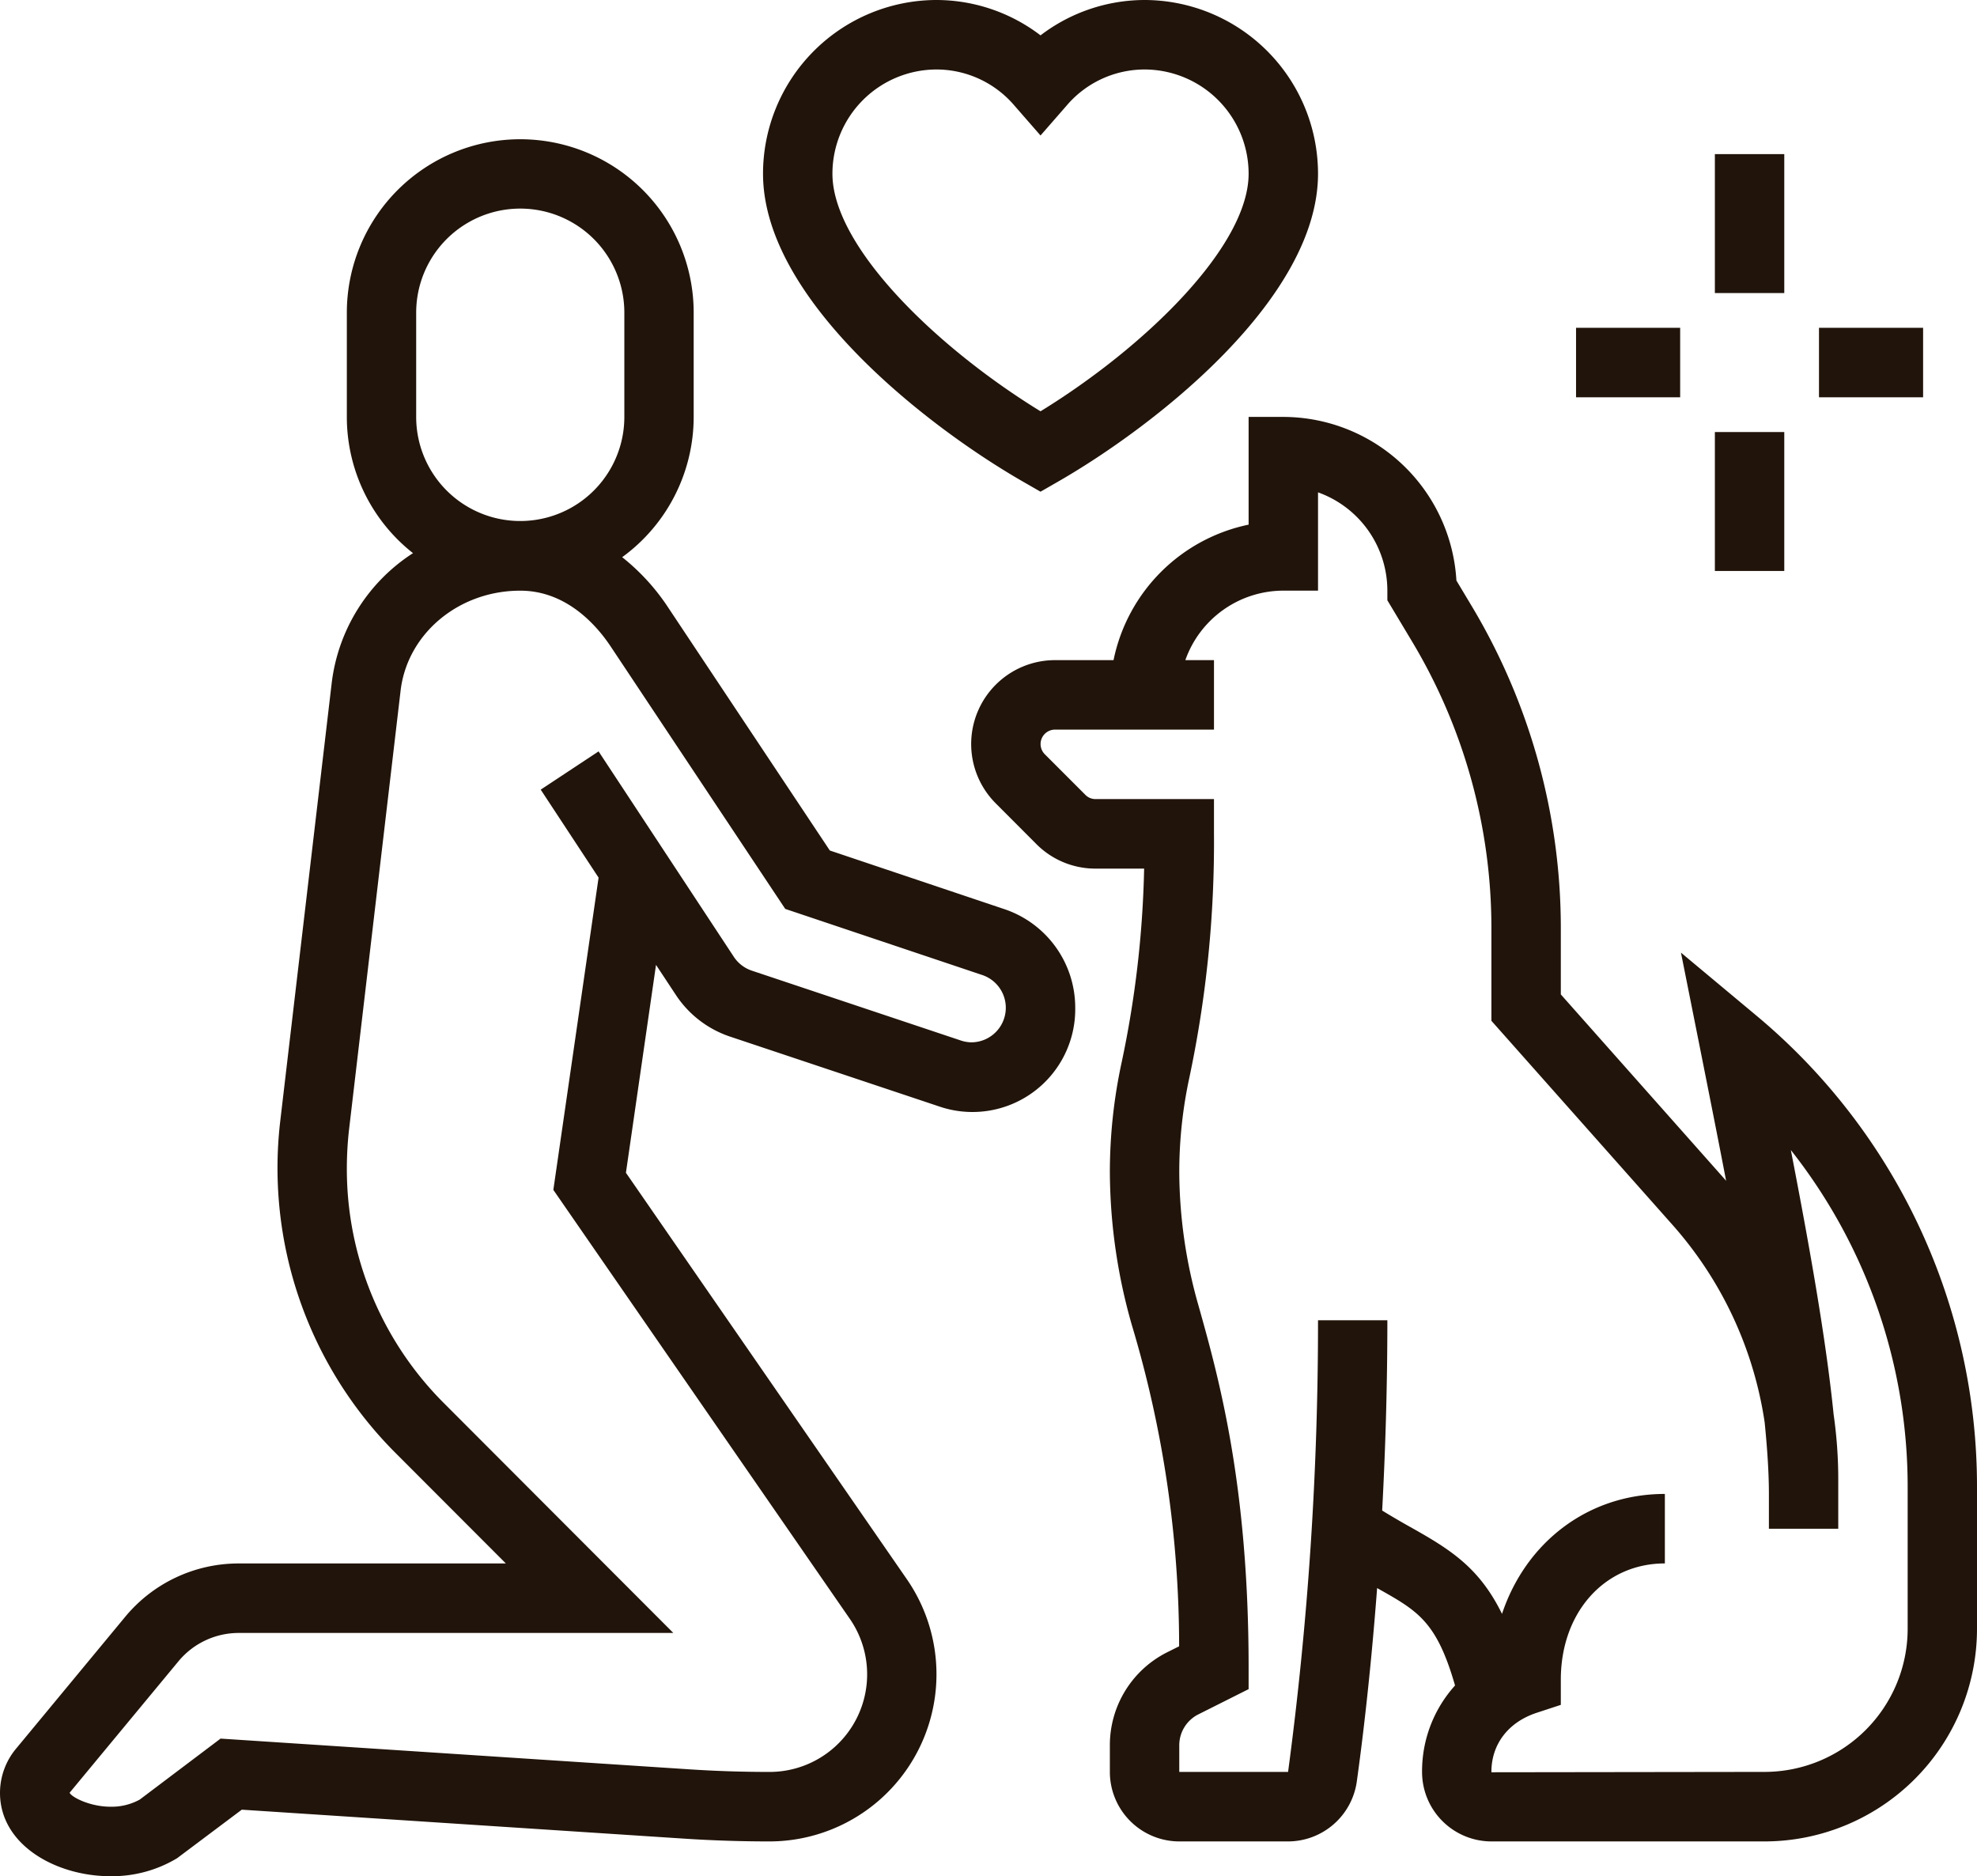 <svg xmlns="http://www.w3.org/2000/svg" width="274" height="260" viewBox="0 0 274 260">
  <defs>
    <style>
      .cls-1 {
        fill: #21140a;
        fill-rule: evenodd;
      }
    </style>
  </defs>
  <path id="_2.svg" data-name="2.svg" class="cls-1" d="M1439.58,1138.18H1401.7a9.627,9.627,0,0,1-9.61-9.52,17.742,17.742,0,0,1,4.57-12.09c-2.55-8.84-5.12-10.31-10.66-13.42-0.05-.03-0.1-0.06-0.14-0.08-0.94,12.44-2.13,21.9-2.82,26.84a9.643,9.643,0,0,1-9.52,8.27h-15.08a9.639,9.639,0,0,1-9.62-9.63v-3.67a14.391,14.391,0,0,1,7.98-12.93l1.62-.81a154.945,154.945,0,0,0-6.56-44.54,77.917,77.917,0,0,1-3.04-21.22,72.082,72.082,0,0,1,1.64-15.19,142.989,142.989,0,0,0,3.11-26.82h-6.74a11.519,11.519,0,0,1-8.2-3.406l-5.63-5.642a11.626,11.626,0,0,1,8.2-19.842h8.13a24.1,24.1,0,0,1,18.72-18.775V940.776h4.81a24.076,24.076,0,0,1,23.99,22.673l2.13,3.555a86.818,86.818,0,0,1,12.34,44.6v9.2l22.66,25.54c0.09,0.1.17,0.2,0.25,0.29-1.15-6-2.38-12.15-3.59-18.24l-2.67-13.38,10.46,8.73a84.936,84.936,0,0,1,30.57,65.38v19.59A29.48,29.48,0,0,1,1439.58,1138.18Zm19.81-49.06a75.292,75.292,0,0,0-16.19-46.75c2.64,13.61,4.88,26.26,5.93,36.65a62.822,62.822,0,0,1,.64,8.91v6.92h-9.61v-4.82c0-2.89-.22-6.25-0.59-9.93a52.924,52.924,0,0,0-12.77-27.36l-25.1-28.28V1011.6a77.183,77.183,0,0,0-10.96-39.64l-3.46-5.774V964.85a14.476,14.476,0,0,0-9.61-13.621V964.85h-4.81a14.434,14.434,0,0,0-13.58,9.63h3.97v9.629H1341.2a2,2,0,0,0-1.41,3.4l5.64,5.643a1.953,1.953,0,0,0,1.4.583h16.42v4.815a157.314,157.314,0,0,1-3.4,33.726,62.07,62.07,0,0,0-1.41,13.15,68.079,68.079,0,0,0,2.68,18.56c2.76,9.83,6.93,24.68,6.93,50.12v2.97l-6.95,3.49a4.789,4.789,0,0,0-2.66,4.31v3.67h15.08a470.12,470.12,0,0,0,4.15-62.59h9.61c0,9.45-.29,18.33-0.72,26.37,1.49,0.92,2.87,1.71,4.14,2.42,5.48,3.08,9.37,5.59,12.47,11.9,3.3-9.9,11.9-16.62,22.57-16.62v9.63c-8.36,0-14.42,6.78-14.42,16.11v3.49l-3.32,1.09c-3.97,1.3-6.32,4.38-6.3,8.25l37.88-.05a19.849,19.849,0,0,0,19.81-19.84v-19.59ZM1447.1,928.427h14.43v9.627H1447.1v-9.627Zm-14.43,14.441h9.62v19.254h-9.62V942.868Zm0-38.509h9.62v19.254h-9.62V904.359Zm-19.24,24.068h14.43v9.627h-14.43v-9.627Zm-71.83,21.339-2.39,1.373-2.39-1.373c-13.4-7.687-36.07-25.333-36.07-42.693A24.089,24.089,0,0,1,1324.79,883a23.814,23.814,0,0,1,14.42,4.9,23.836,23.836,0,0,1,14.42-4.9,24.089,24.089,0,0,1,24.04,24.074C1377.67,924.423,1355,942.074,1341.6,949.766Zm12.03-57.137a14.2,14.2,0,0,0-10.8,5l-3.62,4.147-3.62-4.147a14.2,14.2,0,0,0-10.8-5,14.449,14.449,0,0,0-14.42,14.444c0,10.1,14.44,24.088,28.84,32.923,14.4-8.84,28.84-22.828,28.84-32.923A14.449,14.449,0,0,0,1353.63,892.629Zm-72.4,67.584a29.819,29.819,0,0,1,6.4,7.012l22.38,33.635,24.14,8.11a14.4,14.4,0,0,1,9.87,13.66,14.243,14.243,0,0,1-18.97,13.66l-28.96-9.67a14.51,14.51,0,0,1-7.33-5.61l-2.84-4.3-4.17,28.81,38.93,56.32a23.167,23.167,0,0,1-19.01,36.34c-3.95,0-7.91-.13-11.75-0.38l-61.41-4.02-8.97,6.73a17.506,17.506,0,0,1-9.25,2.49c-7.51,0-15.29-4.32-15.29-11.55a9.578,9.578,0,0,1,2.29-6.2l15.04-18.17a20.4,20.4,0,0,1,15.76-7.42h37.02l-15.36-15.38a55.834,55.834,0,0,1-15.91-45.92l7.14-60.777a24.955,24.955,0,0,1,11.26-17.93,24.02,24.02,0,0,1-9.17-18.877V926.332a24.035,24.035,0,1,1,48.07,0v14.444A24.056,24.056,0,0,1,1281.23,960.213Zm-30.71,18.494-7.14,60.783a48.658,48.658,0,0,0-.31,5.38,45.848,45.848,0,0,0,13.48,32.6l31.77,31.82h-60.23a10.855,10.855,0,0,0-8.36,3.93l-15.08,18.21c0.27,0.63,2.85,1.94,5.64,1.94a8.085,8.085,0,0,0,4.08-.99l11.2-8.45,64.98,4.26c3.64,0.24,7.38.36,11.12,0.36a13.524,13.524,0,0,0,11.1-21.23l-41.08-59.43,6.27-43.27-8.02-12.193,8.02-5.3,18.81,28.567a4.82,4.82,0,0,0,2.41,1.81l28.91,9.66a4.921,4.921,0,0,0,1.51.28,4.789,4.789,0,0,0,1.5-9.34l-27.27-9.15-24.2-36.379c-1.92-2.883-6.1-7.721-12.52-7.721C1258.58,964.85,1251.45,970.808,1250.52,978.707Zm31.01-52.375a14.425,14.425,0,1,0-28.85,0v14.444a14.425,14.425,0,1,0,28.85,0V926.332Z" transform="translate(-1195 -883)"/>
</svg>

